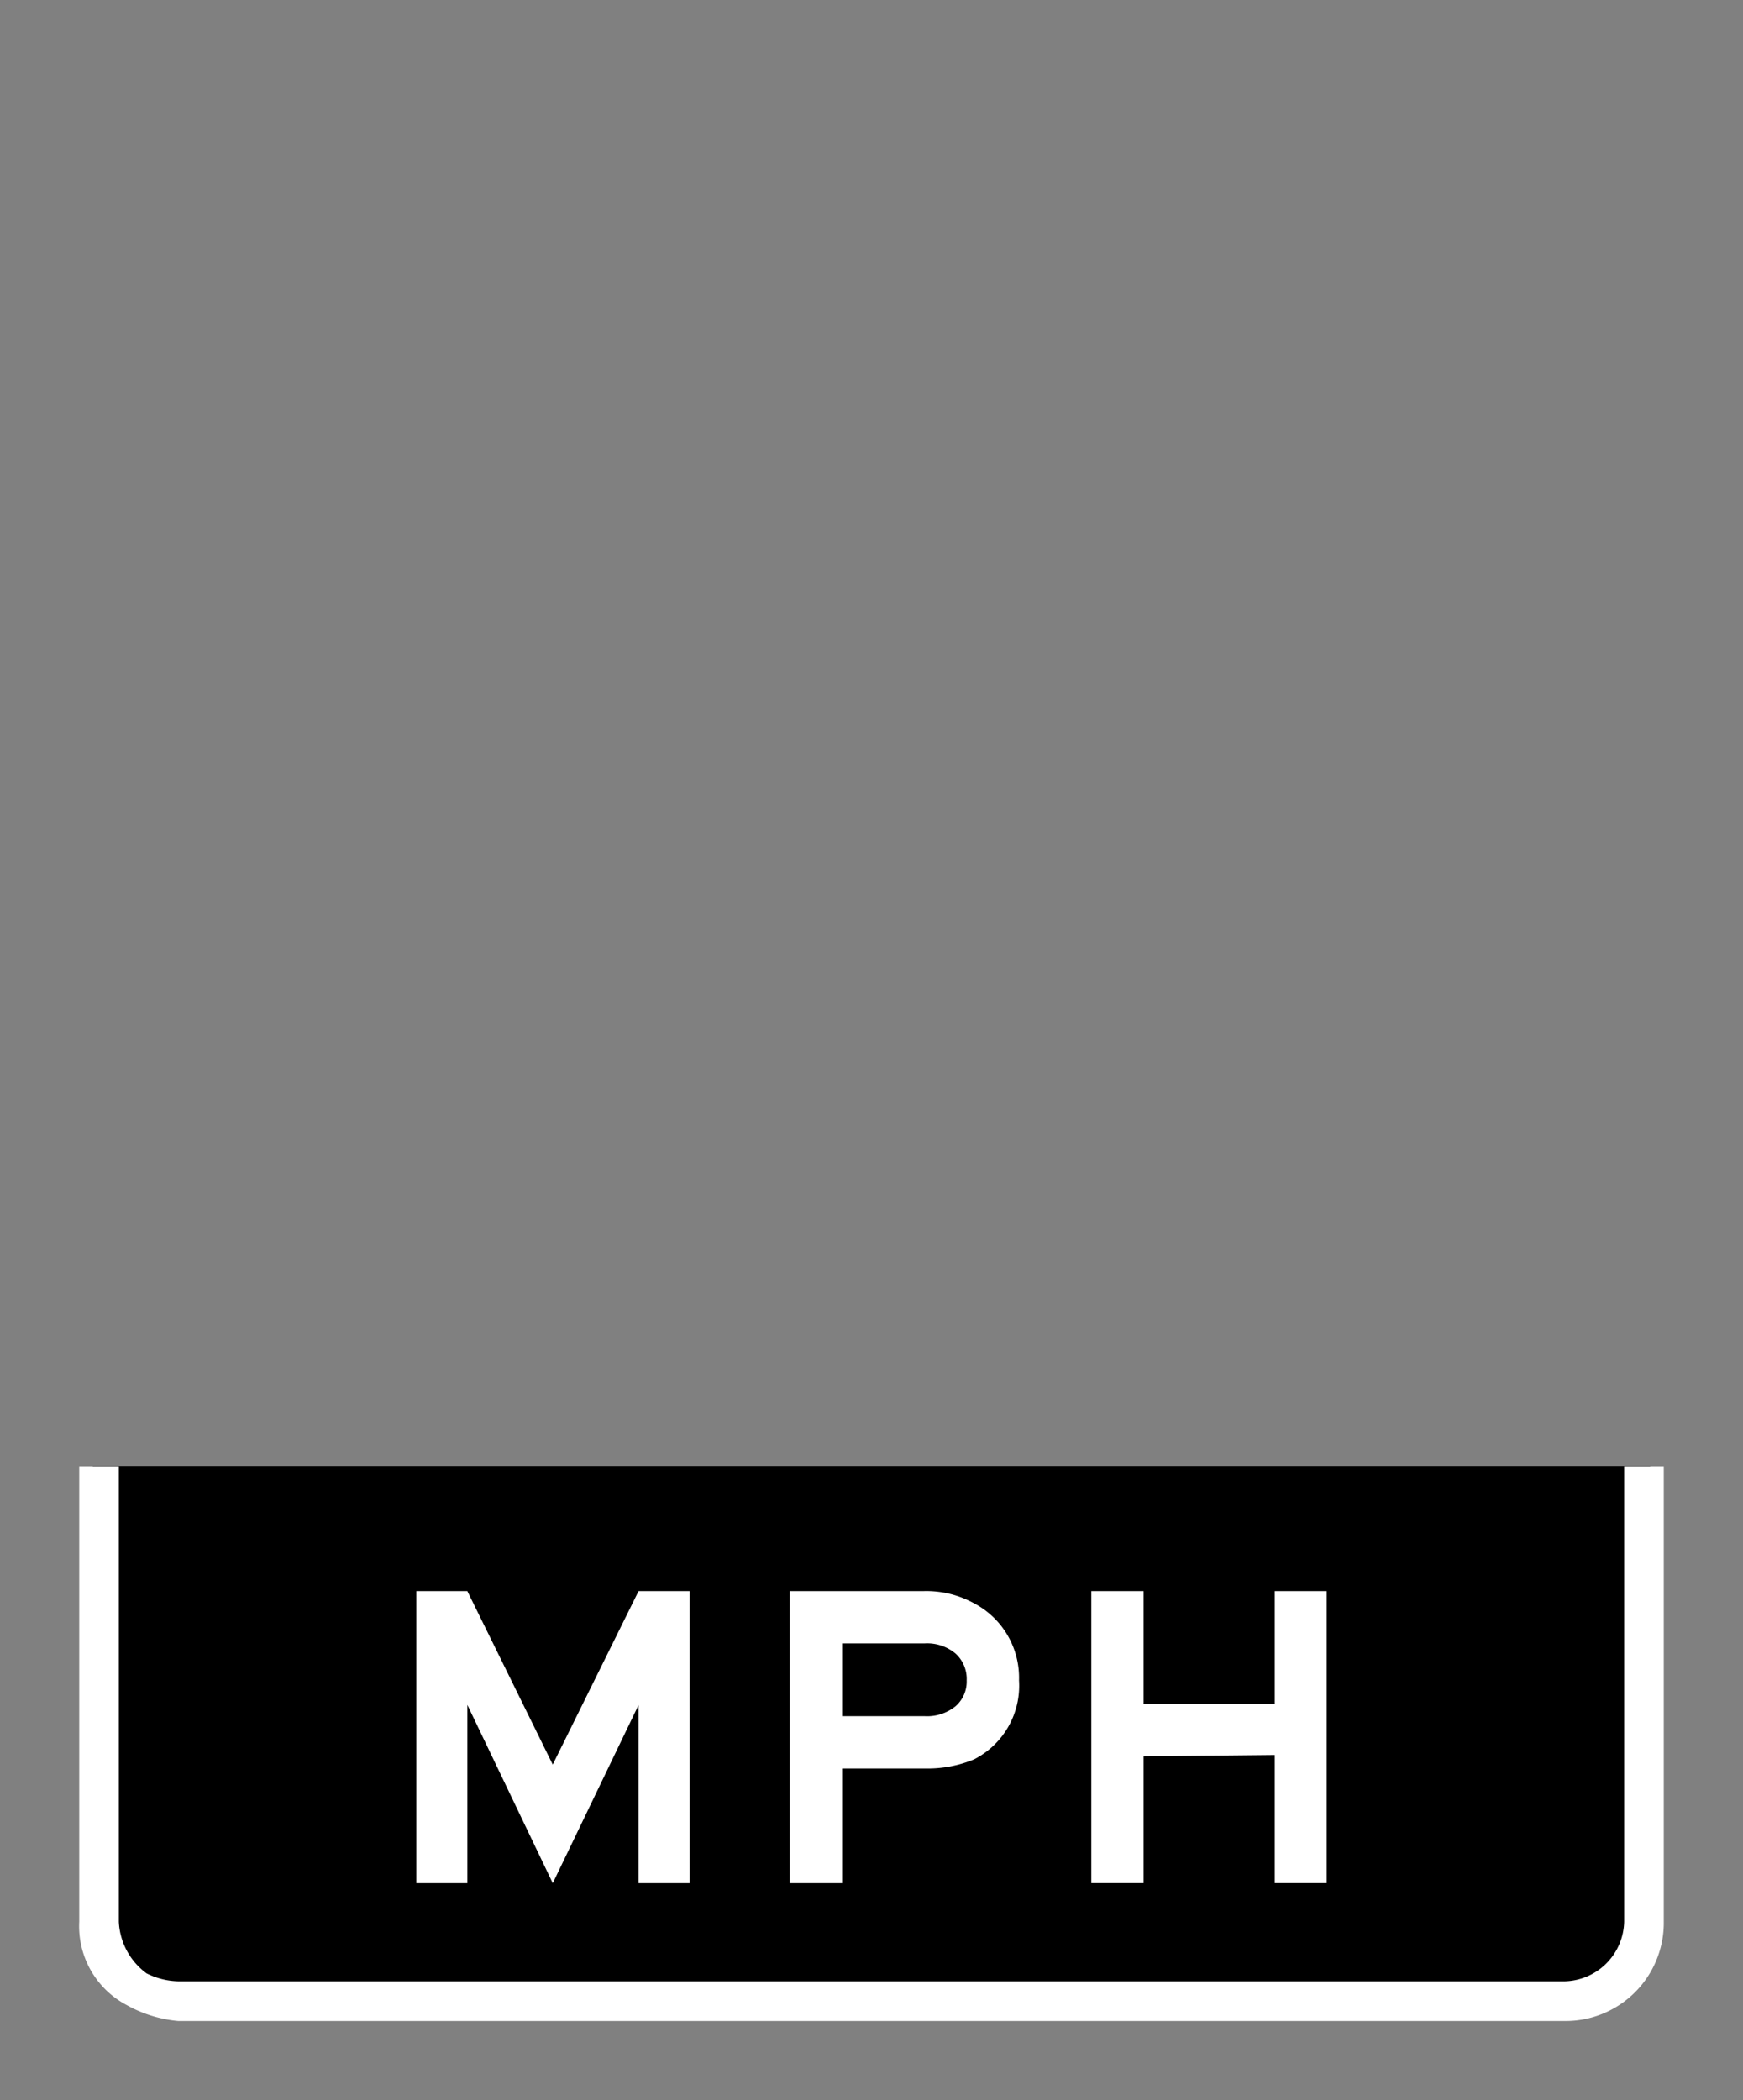 <svg xmlns="http://www.w3.org/2000/svg" xmlns:xlink="http://www.w3.org/1999/xlink" viewBox="0 0 44 53"><rect x="0" y="0" width="44" height="53" fill="#808080" stroke="none"/><defs><linearGradient id="Hintergrund_schwarz" x1="2.342" y1="43.875" x2="41.658" y2="43.875" gradientUnits="userSpaceOnUse"><stop offset="0" stop-color="#010101"/><stop offset="0"/></linearGradient><linearGradient id="Rahmen_weiss" x1="2" y1="44.001" x2="42" y2="44.001" gradientUnits="userSpaceOnUse"><stop offset="0" stop-color="#fff"/></linearGradient><linearGradient id="Beschriftung_weiss" x1="10.51" y1="43.837" x2="33.49" y2="43.837" xlink:href="#Rahmen_weiss"/></defs><title>zusatzschild_mph_night</title><g id="zusatzschild_mph_night"><path id="Hintergrund_schwarz-2" data-name="Hintergrund_schwarz" d="M2.342,36.994V49.035a1.719,1.719,0,0,0,1.155,1.462,3.781,3.781,0,0,0,1.301.258h34.402a3.094,3.094,0,0,0,1.737-.502,1.53,1.53,0,0,0,.72-1.218V36.994Z" fill="url(#Hintergrund_schwarz)"/><path id="Rahmen_weiss-2" data-name="Rahmen_weiss" d="M41,37.002V48.496a1.539,1.539,0,0,1-1.5,1.502H4.5a1.881,1.881,0,0,1-.8-.2A1.713,1.713,0,0,1,3,48.496V37.002H2V48.496a2.249,2.249,0,0,0,1.2,2.103A3.256,3.256,0,0,0,4.5,51h35a2.478,2.478,0,0,0,2.5-2.504V37.002Z" fill="url(#Rahmen_weiss)"/><path id="Beschriftung_weiss-2" data-name="Beschriftung_weiss" d="M17.408,47.522h-1.287v-4.499l-2.167,4.499-2.156-4.499v4.499H10.51V40.151h1.287l2.156,4.378,2.167-4.378h1.287ZM23.37,44.629H21.257v2.893H19.937V40.151h3.389a2.499,2.499,0,0,1,1.265.309,2.121,2.121,0,0,1,1.133,1.946,2.085,2.085,0,0,1-1.133,1.991A3.068,3.068,0,0,1,23.37,44.629Zm1.033-2.223a.864.864,0,0,0-.285-.682,1.122,1.122,0,0,0-.771-.253H21.257v1.837h2.09a1.14,1.14,0,0,0,.771-.248A.823.823,0,0,0,24.403,42.406Zm9.087,5.115H32.18V44.287l-3.311.033v3.201H27.549V40.151h1.32v2.849h3.311V40.151h1.31Z" fill="url(#Beschriftung_weiss)"/></g></svg>